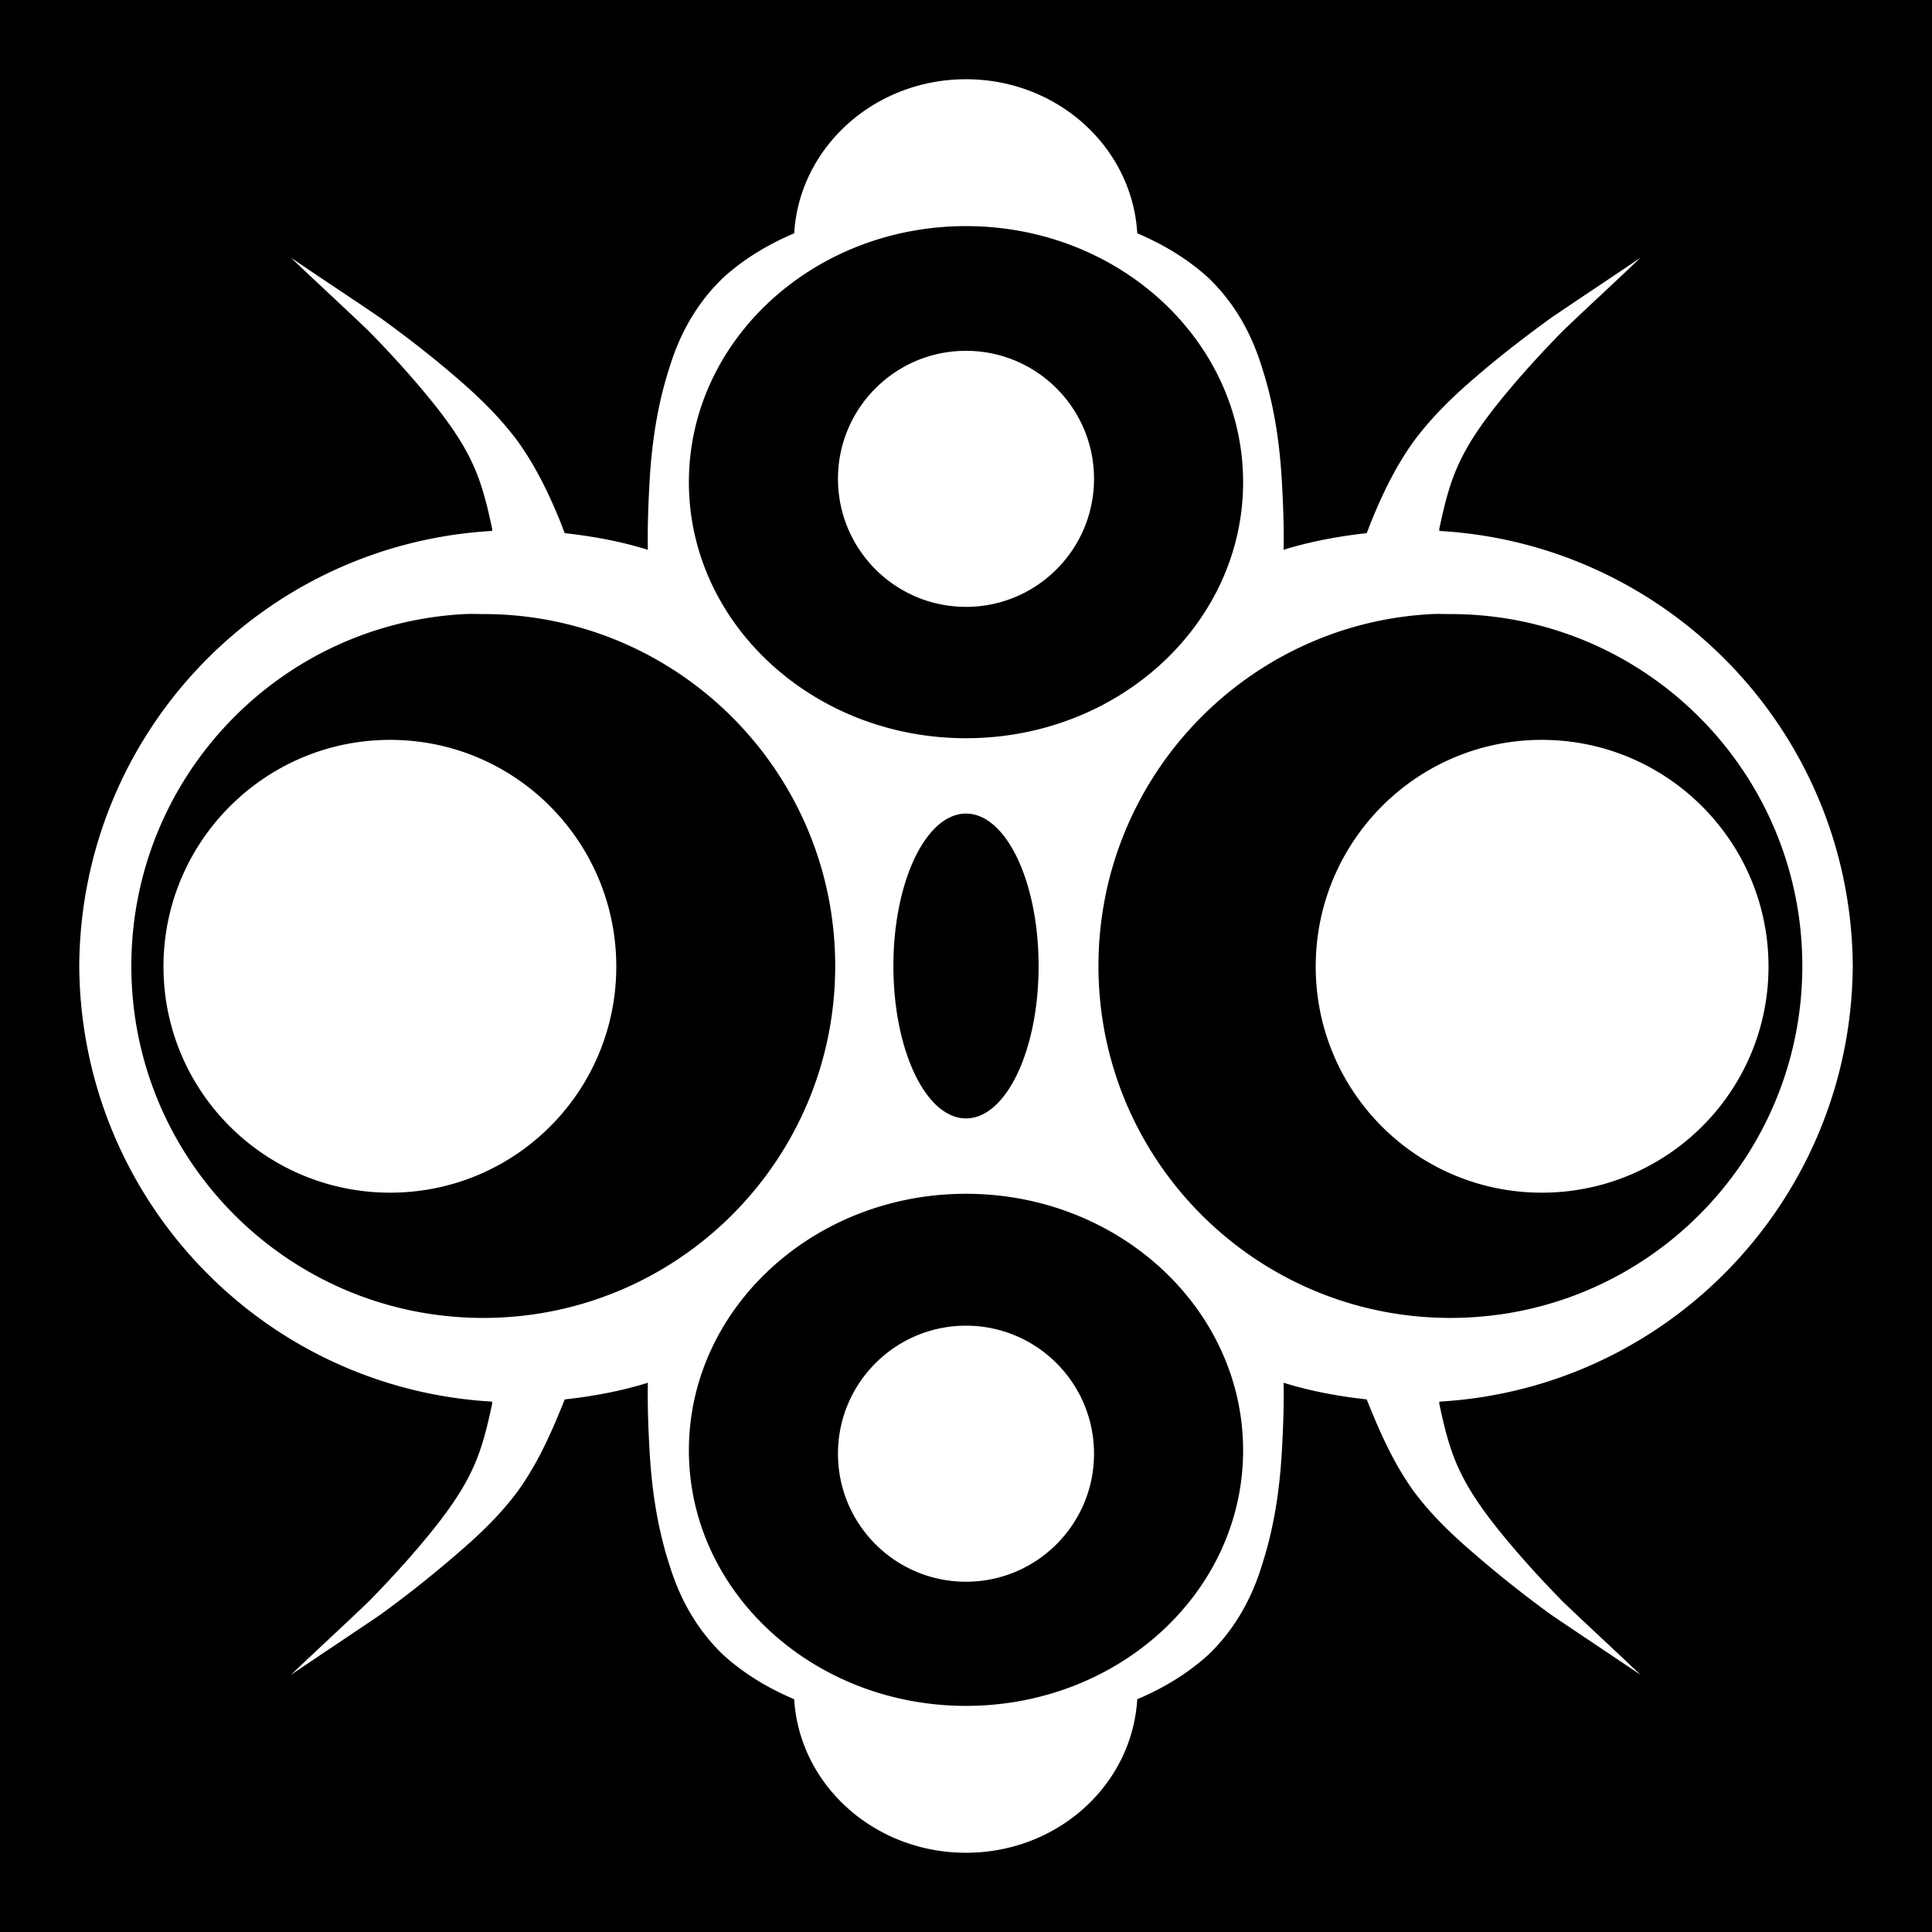 <svg xmlns="http://www.w3.org/2000/svg" viewBox="0 0 512 512" height="1em" width="1em">
  <path d="M0 0h512v512H0z"/>
  <path fill="#fff" d="M256 21.001c-24.351 0-44.195 18.119-45.53 40.831-6.972 2.948-13.39 6.835-18.8 11.75-7.587 7.273-11.794 15.782-14.248 23.794-3.302 10.171-4.734 20.44-5.287 30.403-.339 6.015-.56 11.937-.442 17.918-7.08-2.191-14.424-3.571-22.031-4.406-.565-1.394-1.02-2.714-1.616-4.112-2.709-6.504-6.045-13.565-10.868-20.269-4.945-6.652-10.77-12.18-16.45-17.037-6.427-5.551-13.098-10.675-19.828-15.569-7.951-5.407-15.888-10.634-23.794-16.01 6.867 6.578 13.916 13.016 20.71 19.535 5.666 5.796 11.033 11.686 16.008 17.772 4.475 5.485 8.527 11.113 11.163 16.743 2.699 5.6 4.093 11.492 5.434 17.772.043.206-.05.38 0 .588C69.494 144.178 21.397 194.372 21.001 256c.398 61.628 48.494 111.97 109.42 115.443-.05.208.043.382 0 .588-1.34 6.28-2.735 12.173-5.434 17.771-2.636 5.63-6.688 11.259-11.163 16.744-4.975 6.086-10.342 11.976-16.009 17.772-6.792 6.52-13.842 12.957-20.709 19.534 7.906-5.375 15.843-10.602 23.794-16.01a303.646 303.646 0 0 0 19.828-15.715c5.68-4.857 11.506-10.238 16.45-16.89 4.822-6.704 8.16-13.912 10.868-20.416.595-1.398 1.05-2.57 1.616-3.965 7.607-.835 14.951-2.215 22.031-4.407-.118 5.982.104 11.904.442 17.92.553 9.963 1.985 20.23 5.287 30.402 2.455 8.012 6.661 16.52 14.247 23.794 5.411 4.915 11.829 8.802 18.8 11.75 1.37 22.683 21.202 40.684 45.531 40.684s44.026-18.001 45.384-40.684c6.984-2.95 13.385-6.83 18.8-11.75 7.59-7.273 11.796-15.782 14.247-23.794 3.305-10.171 4.735-20.44 5.287-30.403.339-6.015.565-11.937.442-17.919 7.082 2.192 14.424 3.572 22.032 4.407.561 1.394 1.023 2.567 1.615 3.965 2.711 6.504 6.043 13.712 10.869 20.416 4.94 6.652 10.767 12.033 16.45 16.89a302.233 302.233 0 0 0 19.828 15.716c7.948 5.407 15.89 10.634 23.793 16.01-6.864-6.578-13.92-13.016-20.709-19.535-5.669-5.796-11.036-11.686-16.009-17.772-4.474-5.485-8.53-11.114-11.162-16.744-2.7-5.598-4.092-11.491-5.435-17.771-.043-.206.05-.38 0-.588C442.362 367.97 490.602 317.628 491 256c-.4-61.628-48.638-111.822-109.568-115.296.05-.208-.043-.382 0-.588 1.343-6.28 2.735-12.173 5.435-17.771 2.632-5.63 6.688-11.259 11.162-16.744 4.973-6.086 10.34-11.976 16.01-17.772 6.789-6.52 13.845-12.957 20.708-19.534-7.903 5.375-15.845 10.602-23.793 16.01-6.73 4.893-13.405 10.017-19.828 15.568-5.683 4.857-11.51 10.385-16.45 17.037-4.826 6.704-8.157 13.765-10.869 20.269-.592 1.398-1.054 2.718-1.615 4.112-7.608.835-14.95 2.215-22.032 4.406.123-5.981-.103-11.903-.442-17.918-.552-9.964-1.982-20.232-5.287-30.403-2.451-8.012-6.657-16.52-14.247-23.794-5.414-4.92-11.816-8.8-18.8-11.75-1.324-22.712-21.033-40.83-45.384-40.83zm0 38.922c40.523 0 73.437 30.387 73.437 67.856S296.523 195.635 256 195.635s-73.437-30.387-73.437-67.856S215.477 59.923 256 59.923zm0 33.047c-18.73 0-33.928 15.197-33.928 33.928s15.197 33.928 33.928 33.928 33.928-15.197 33.928-33.928S274.731 92.97 256 92.97zm-132.774 69.765c1.59-.08 3.239 0 4.846 0 51.513 0 93.266 41.755 93.266 93.265s-41.753 93.265-93.266 93.265S34.808 307.51 34.808 256c0-49.9 39.138-90.767 88.418-93.265zm256.295 0c1.592-.08 3.237 0 4.847 0 51.51 0 93.265 41.755 93.265 93.265s-41.755 93.265-93.265 93.265S291.103 307.51 291.103 256c0-49.9 39.14-90.767 88.418-93.265zm-276.123 33.34c-33.138 0-60.072 26.932-60.072 60.072s26.934 59.924 60.072 59.924 59.924-26.785 59.924-59.924-26.784-60.072-59.924-60.072zm305.204 0c-33.14 0-59.924 26.932-59.924 60.072s26.784 59.924 59.924 59.924 60.072-26.785 60.072-59.924-26.933-60.072-60.072-60.072zM256 215.61c10.626 0 19.24 18.057 19.24 40.39s-8.614 40.39-19.24 40.39-19.24-18.057-19.24-40.39 8.614-40.39 19.24-40.39zm0 100.755c40.523 0 73.437 30.534 73.437 68.003S296.523 452.077 256 452.077s-73.437-30.24-73.437-67.709 32.914-68.003 73.437-68.003zm0 34.956c-18.73 0-33.928 15.197-33.928 33.928s15.197 33.928 33.928 33.928 33.928-15.197 33.928-33.928-15.197-33.928-33.928-33.928z"/>
</svg>
